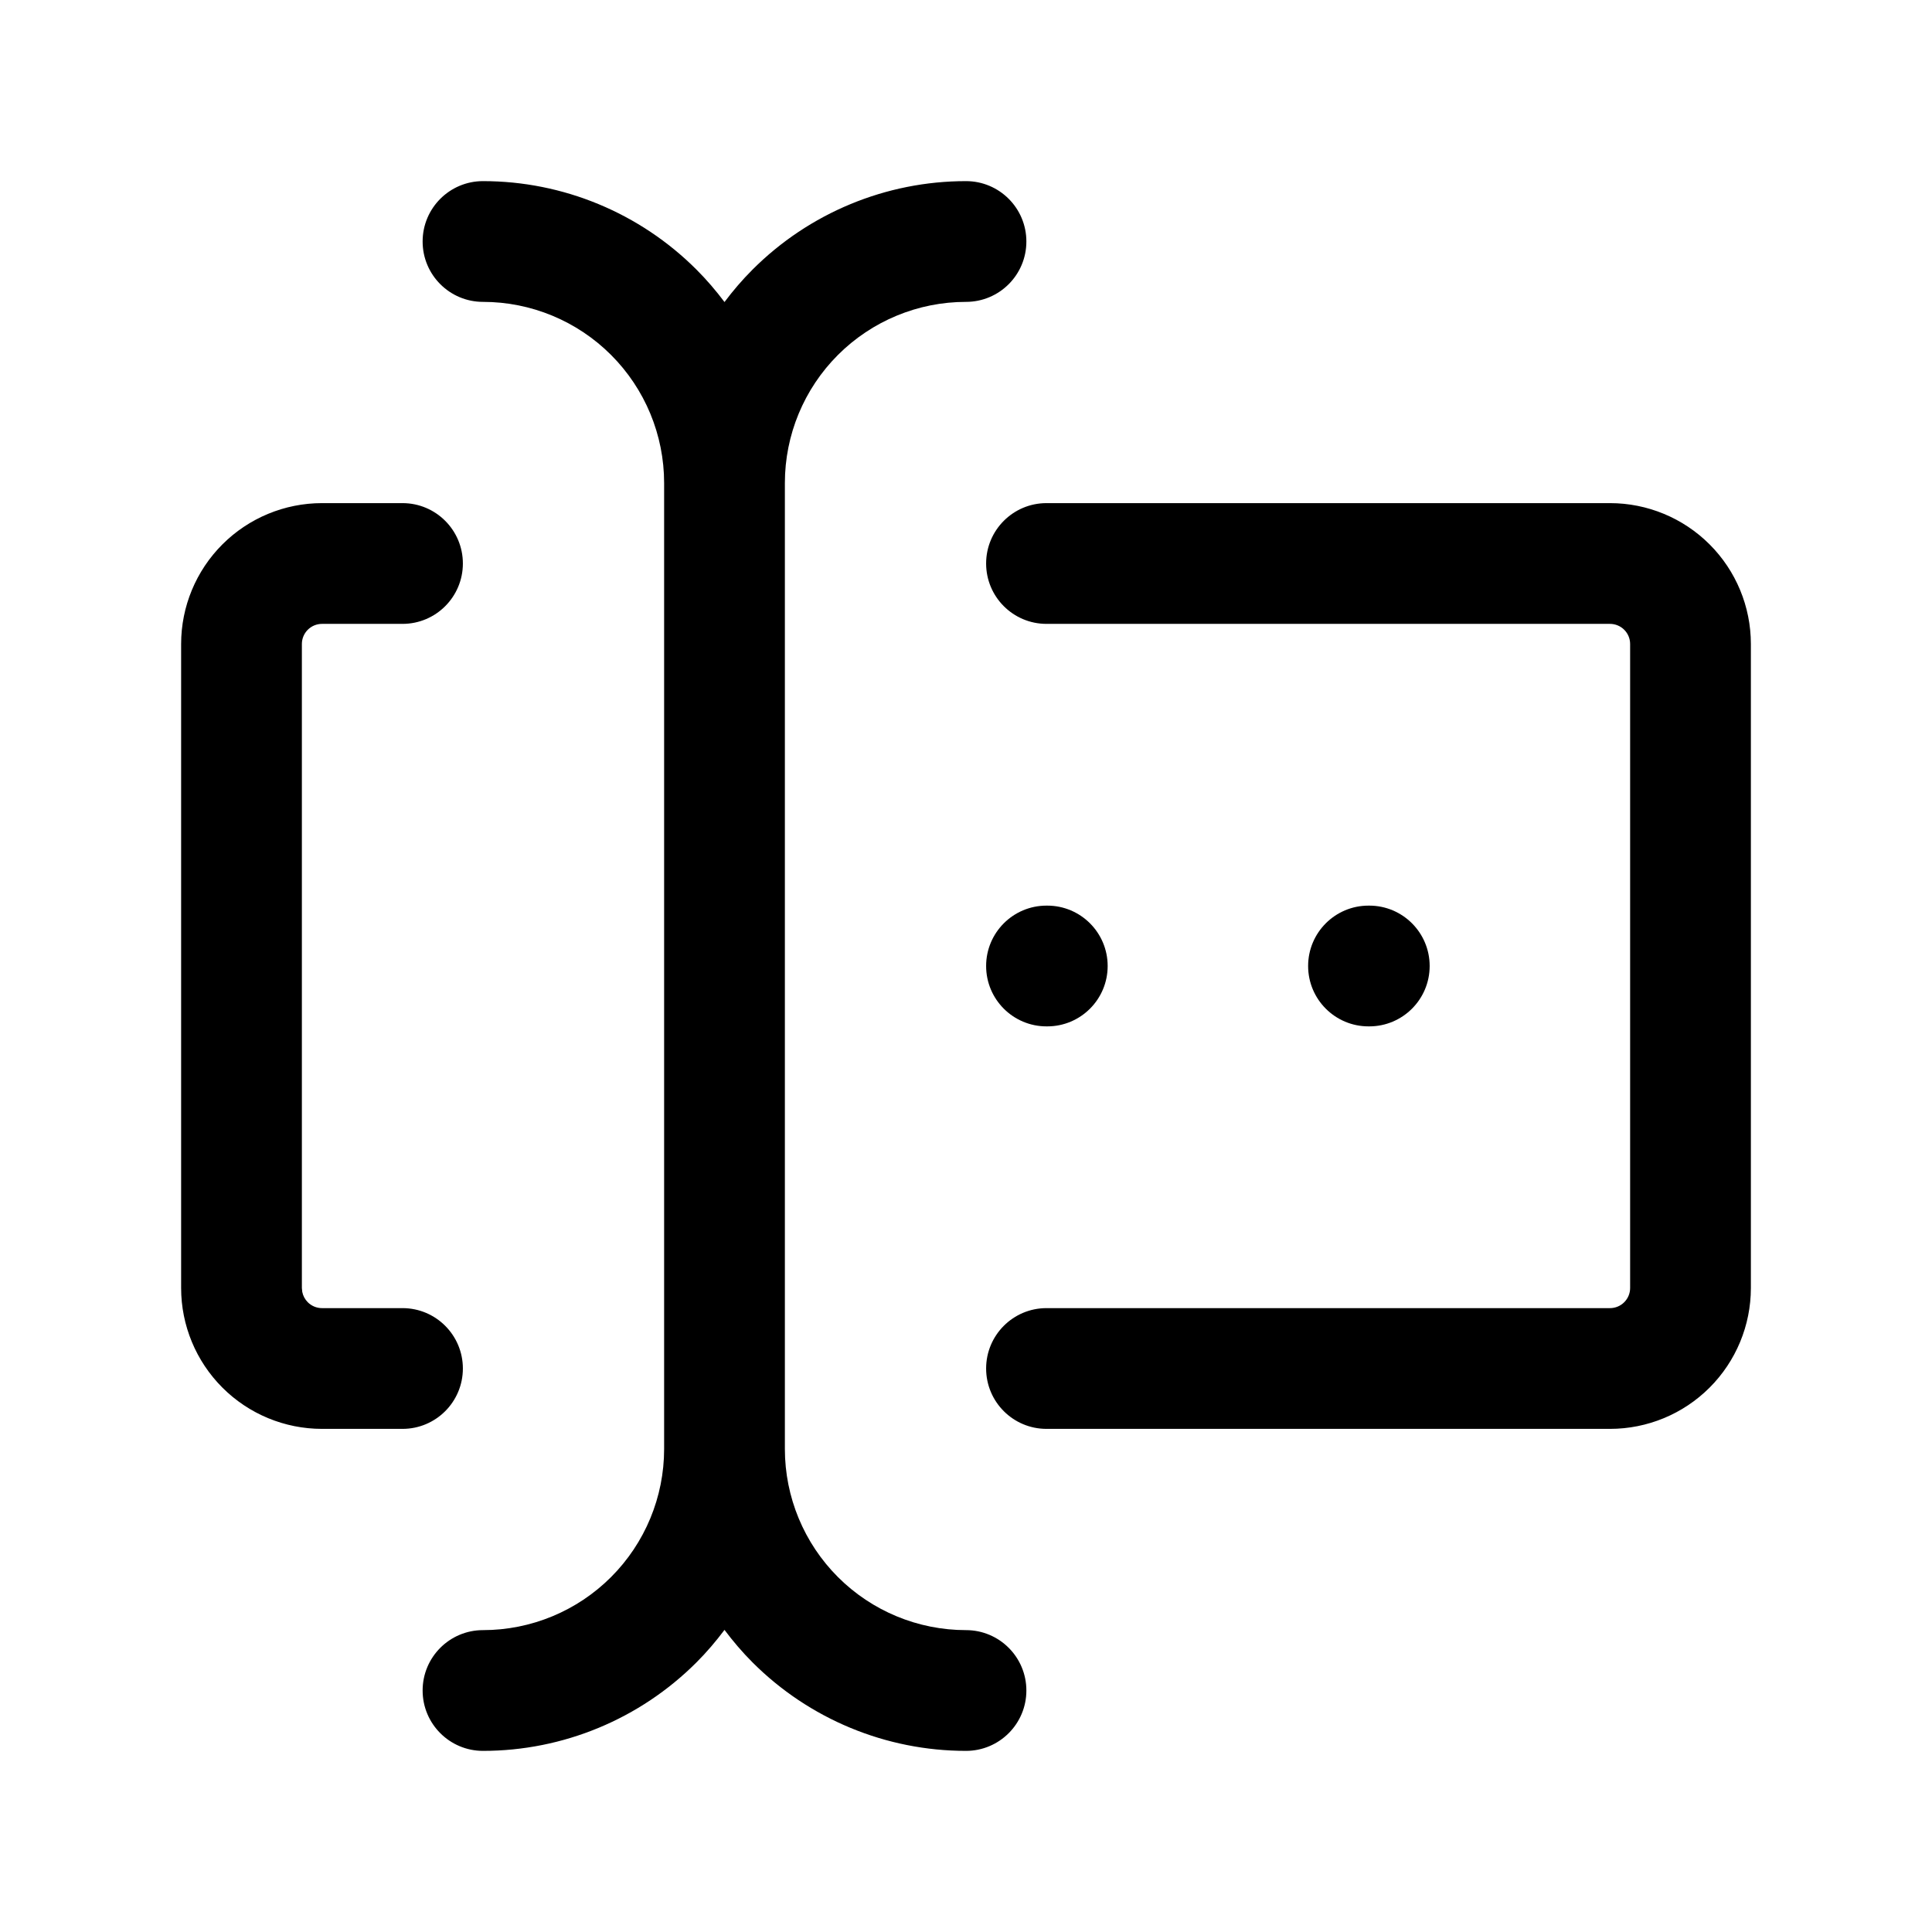 <svg width="1024" height="1024" viewBox="0 0 1024 1024" fill="none" xmlns="http://www.w3.org/2000/svg">
<path d="M512 96C529.673 96 544 110.327 544 128C544 145.673 529.673 160 512 160C486.539 160 462.129 170.122 444.125 188.125C426.122 206.128 416 230.539 416 256V768C416 793.461 426.122 817.872 444.125 835.875C462.128 853.879 486.539 864 512 864C529.673 864 544 878.327 544 896C544 913.673 529.673 928 512 928C469.565 928 428.881 911.131 398.875 881.125C393.467 875.717 388.533 869.925 384 863.875C379.467 869.925 374.533 875.717 369.125 881.125C339.119 911.131 298.435 928 256 928C238.327 928 224 913.673 224 896C224 878.327 238.327 864 256 864C281.461 864 305.872 853.879 323.875 835.875C341.878 817.872 352 793.461 352 768V256C352 230.539 341.878 206.128 323.875 188.125C305.872 170.122 281.461 160 256 160C238.327 160 224 145.673 224 128C224 110.327 238.327 96 256 96C298.435 96 339.119 112.869 369.125 142.875C374.526 148.276 379.472 154.043 384 160.083C388.528 154.043 393.474 148.276 398.875 142.875C428.881 112.869 469.565 96 512 96Z" fill="black"/>
<path d="M213.333 266.667C231.006 266.667 245.333 280.994 245.333 298.667C245.333 316.34 231.006 330.667 213.333 330.667H170.667C167.838 330.667 165.125 331.791 163.125 333.792C161.125 335.792 160 338.504 160 341.333V682.667L160.208 684.75C160.617 686.803 161.623 688.706 163.125 690.208C165.125 692.209 167.838 693.333 170.667 693.333H213.333C231.006 693.333 245.333 707.66 245.333 725.333C245.333 743.006 231.006 757.333 213.333 757.333H170.667C150.864 757.333 131.878 749.461 117.875 735.458C103.872 721.456 96 702.469 96 682.667V341.333C96 321.531 103.872 302.544 117.875 288.542C131.878 274.539 150.864 266.667 170.667 266.667H213.333Z" fill="black"/>
<path d="M853.333 266.667C873.136 266.667 892.122 274.539 906.125 288.542C920.128 302.544 928 321.531 928 341.333V682.667C928 702.469 920.128 721.456 906.125 735.458C892.122 749.461 873.136 757.333 853.333 757.333H554.667C536.994 757.333 522.667 743.006 522.667 725.333C522.667 707.66 536.994 693.333 554.667 693.333H853.333C856.162 693.333 858.875 692.209 860.875 690.208C862.875 688.208 864 685.496 864 682.667V341.333C864 338.504 862.875 335.792 860.875 333.792C858.875 331.791 856.162 330.667 853.333 330.667H554.667C536.994 330.667 522.667 316.34 522.667 298.667C522.667 280.994 536.994 266.667 554.667 266.667H853.333Z" fill="black"/>
<path d="M555.083 480C572.756 480 587.083 494.327 587.083 512C587.083 529.673 572.756 544 555.083 544H554.667C536.994 544 522.667 529.673 522.667 512C522.667 494.327 536.994 480 554.667 480H555.083Z" fill="black"/>
<path d="M725.75 480C743.423 480 757.75 494.327 757.75 512C757.75 529.673 743.423 544 725.75 544H725.333C707.66 544 693.333 529.673 693.333 512C693.333 494.327 707.66 480 725.333 480H725.75Z" fill="black"/>
</svg>

